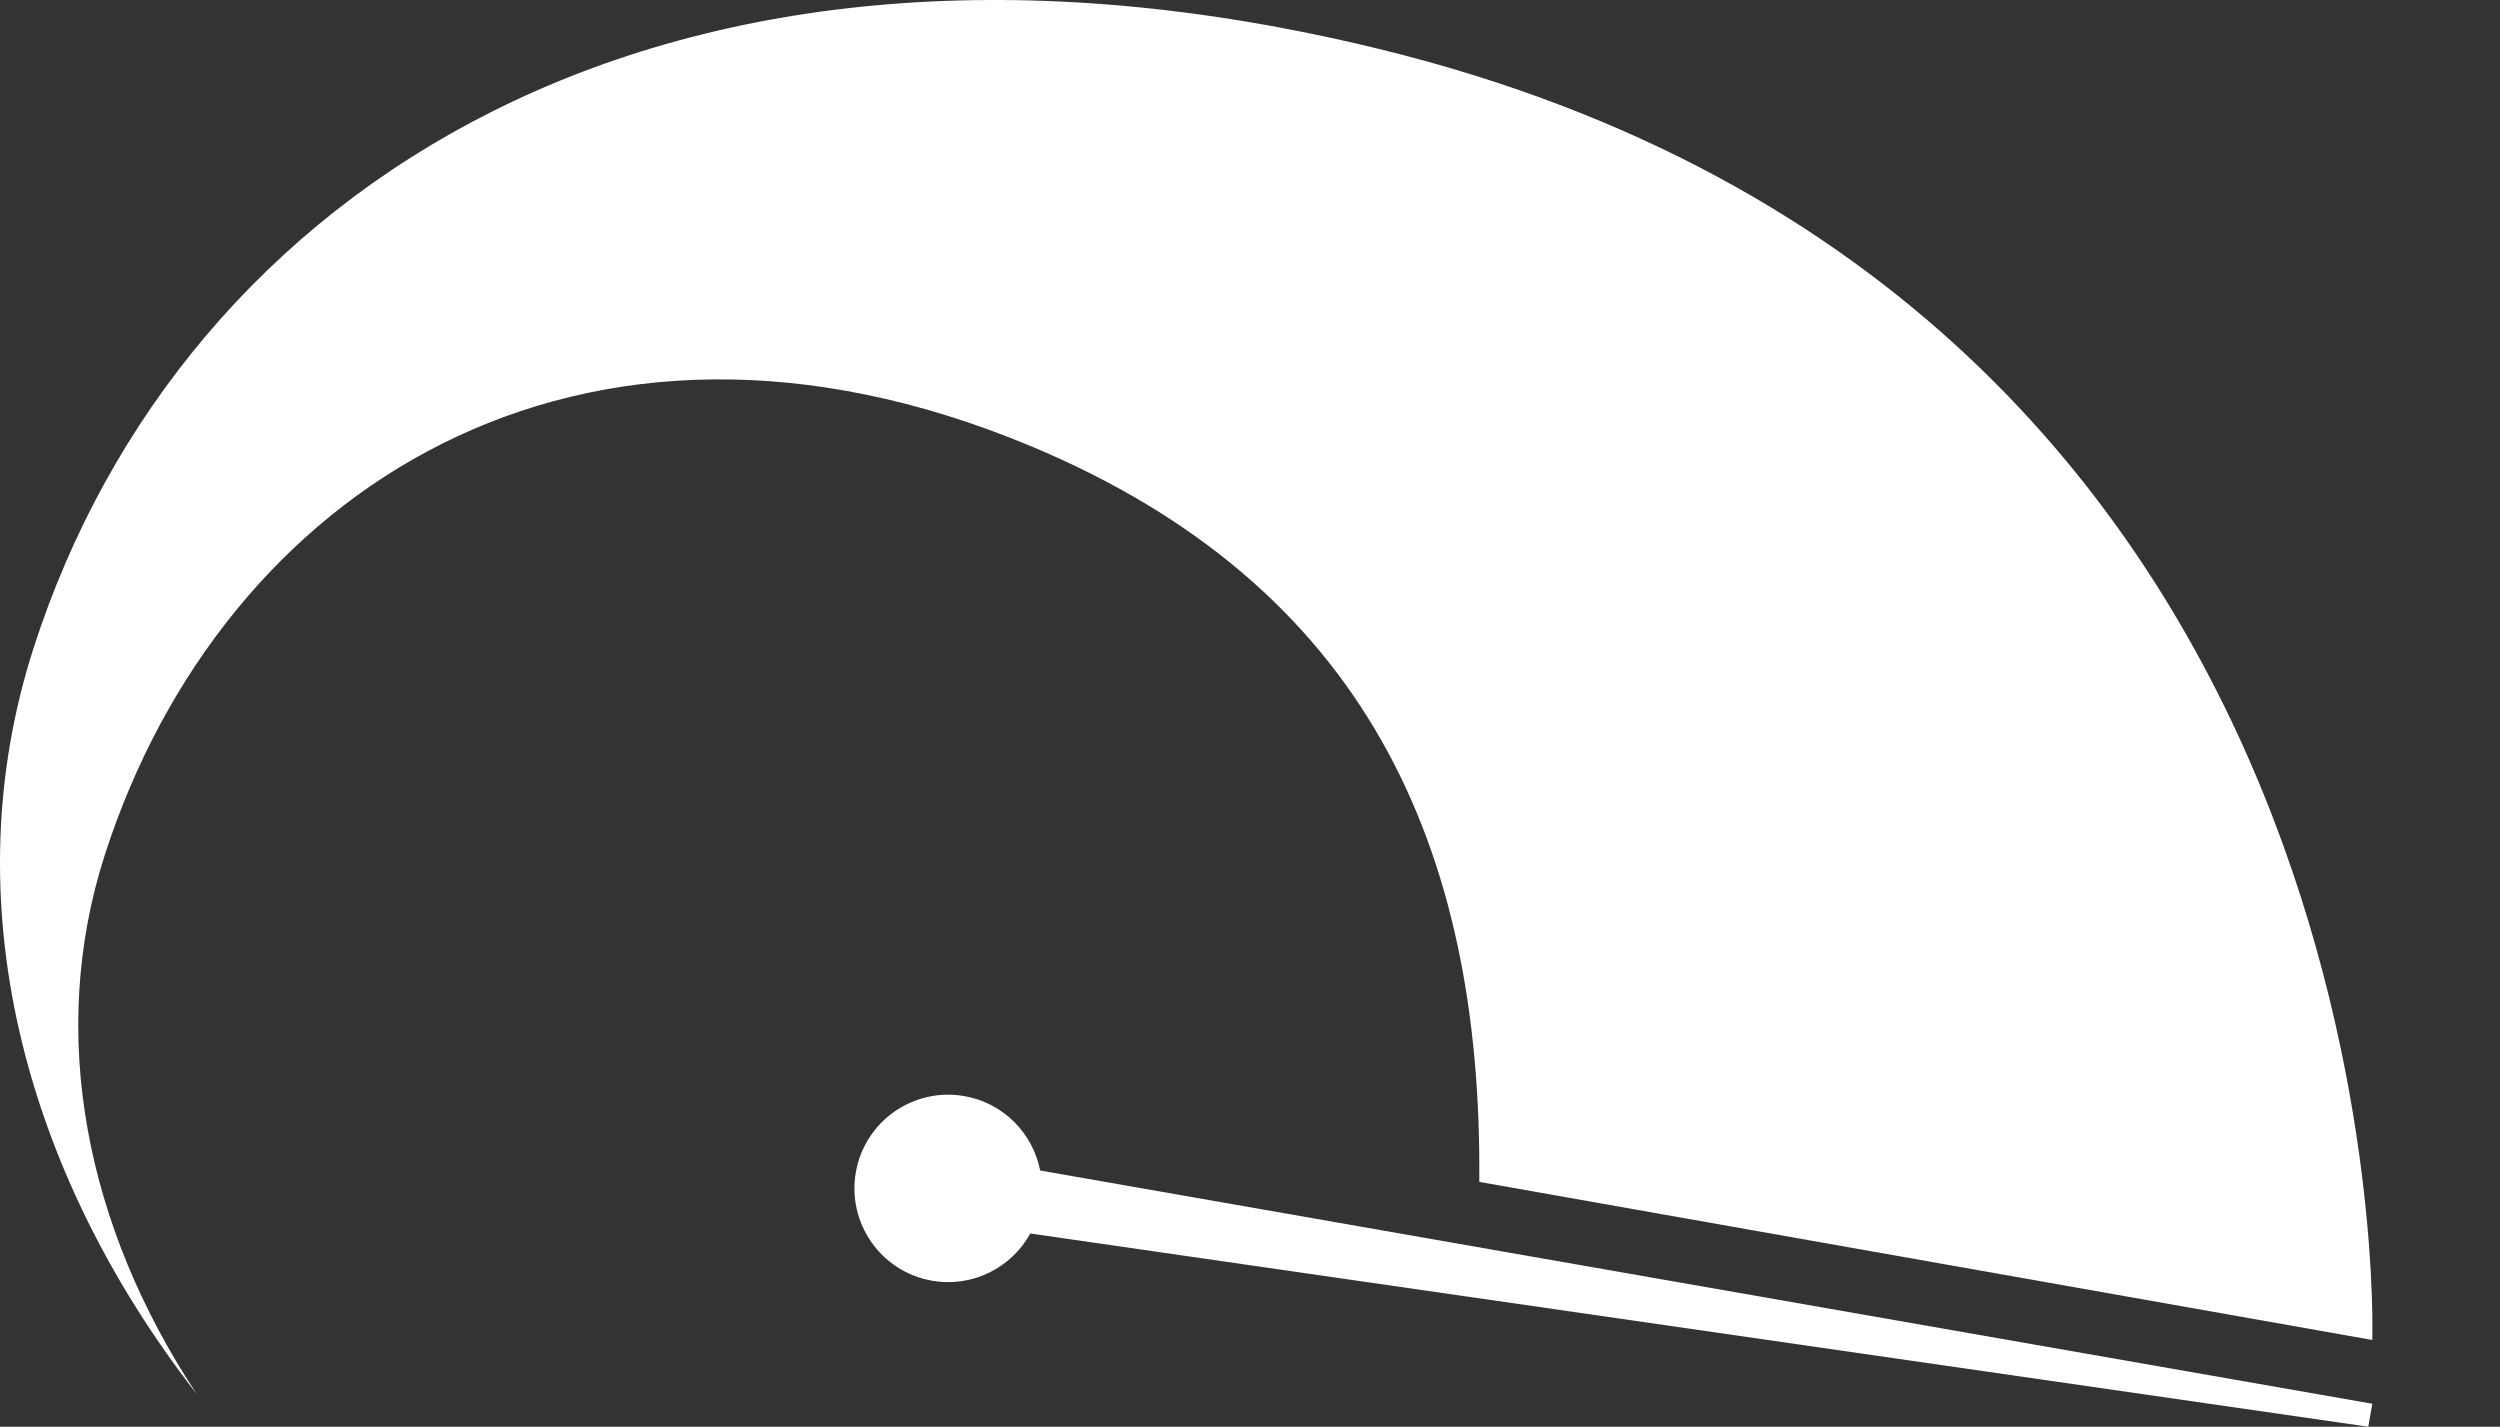 <?xml version="1.0" encoding="utf-8"?>
<!-- Generator: Adobe Illustrator 16.0.0, SVG Export Plug-In . SVG Version: 6.00 Build 0)  -->
<!DOCTYPE svg PUBLIC "-//W3C//DTD SVG 1.1//EN" "http://www.w3.org/Graphics/SVG/1.1/DTD/svg11.dtd">
<svg version="1.1" id="レイヤー_1" xmlns="http://www.w3.org/2000/svg" xmlns:xlink="http://www.w3.org/1999/xlink" x="0px"
	 y="0px" width="166.684px" height="95.125px" viewBox="0 0 166.684 95.125" enable-background="new 0 0 166.684 95.125"
	 xml:space="preserve">
<rect x="0" y="0" width="166.684" height="95.125" fill="#333333" stroke="none"/>
<g>
	<path fill="#FFFFFF" d="M91.928,3.26C44.271-8.376,12.104,12.583,2.239,43.205C-3.148,59.93,1.46,77.965,13.113,92.939
		C5.749,81.812,3.13,68.976,6.992,56.987c7.822-24.28,31.685-39.766,61.699-27.257c22.366,9.322,30.146,26.787,29.938,49.07
		l59.54,10.541C158.169,89.342,160.533,20.009,91.928,3.26z"/>
	<path fill="#FFFFFF" d="M64.302,73.082c-3.398-0.599-6.639,1.67-7.238,5.067c-0.599,3.398,1.669,6.64,5.068,7.238
		c2.705,0.478,5.309-0.864,6.562-3.146l89.206,12.883l0.27-1.531L69.35,78.042C68.871,75.577,66.923,73.544,64.302,73.082z"/>
</g>
</svg>
